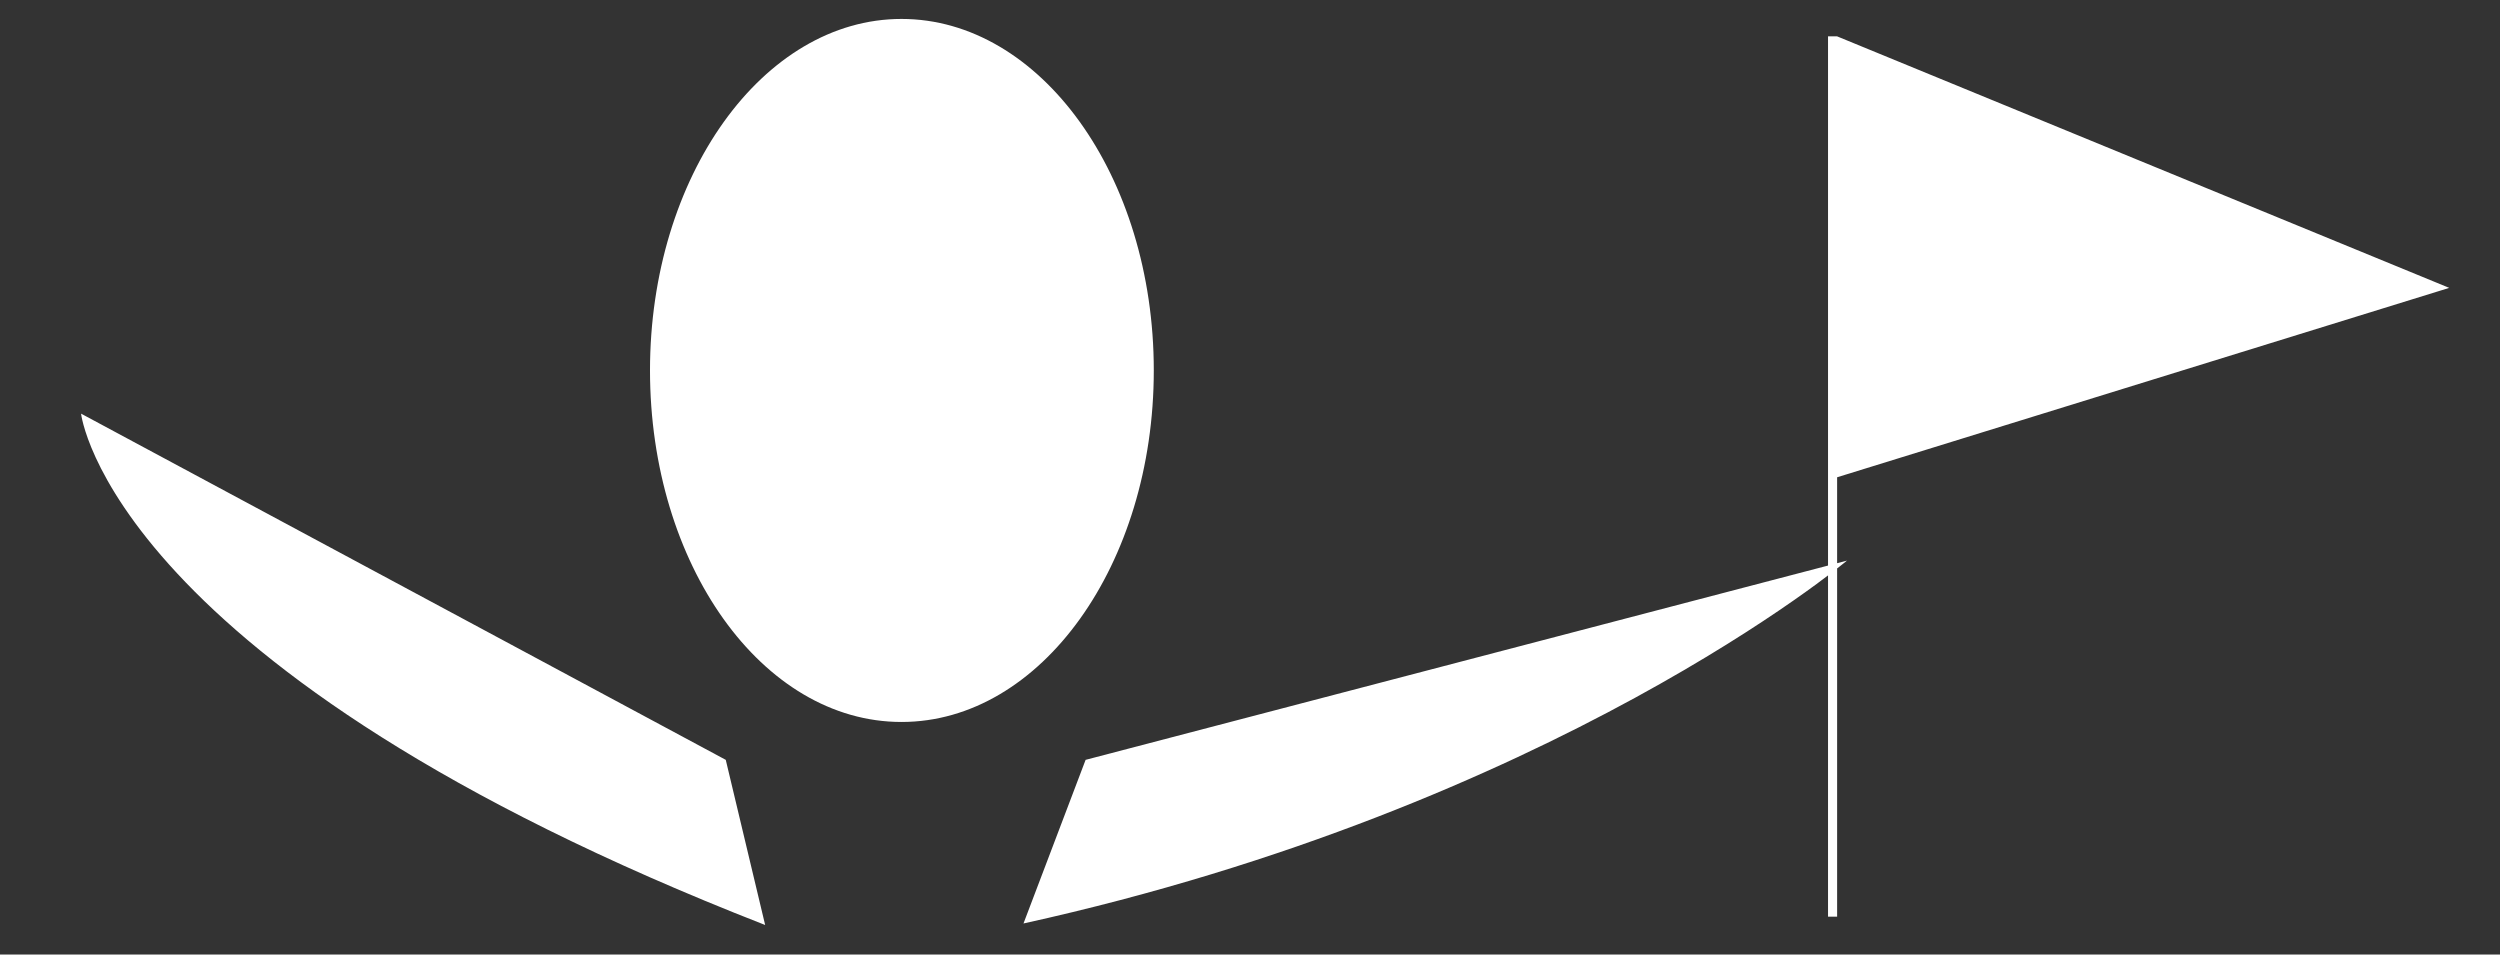 <?xml version="1.0" encoding="utf-8"?>
<!-- Generator: Adobe Illustrator 21.0.0, SVG Export Plug-In . SVG Version: 6.00 Build 0)  -->
<svg version="1.1" id="Layer_1" xmlns="http://www.w3.org/2000/svg" xmlns:xlink="http://www.w3.org/1999/xlink" x="0px" y="0px"
	 viewBox="0 0 330 126" style="enable-background:new 0 0 330 126;" xml:space="preserve">
<rect x="0" y="0" width="330" height="126" fill="#333333" stroke="none"/>
<style type="text/css">
	.st0{fill:#FFFFFF;}
</style>
<path id="Misija" class="st0" d="M152.3,48.9c0,25.6-14.9,46.4-33.3,46.4S85.8,74.5,85.8,48.9S100.7,2.5,119,2.5
	S152.3,23.2,152.3,48.9z M95.8,100.3L10.7,54.6c0,0,3.7,33.7,90.3,67.5L95.8,100.3z M135.1,121.9C205.3,106.4,243.8,74,243.8,74
	l-100.5,26.3L135.1,121.9z M323.3,38L242.5,4.8h-1.2V121h1.2V63L323.3,38z"/>
</svg>
